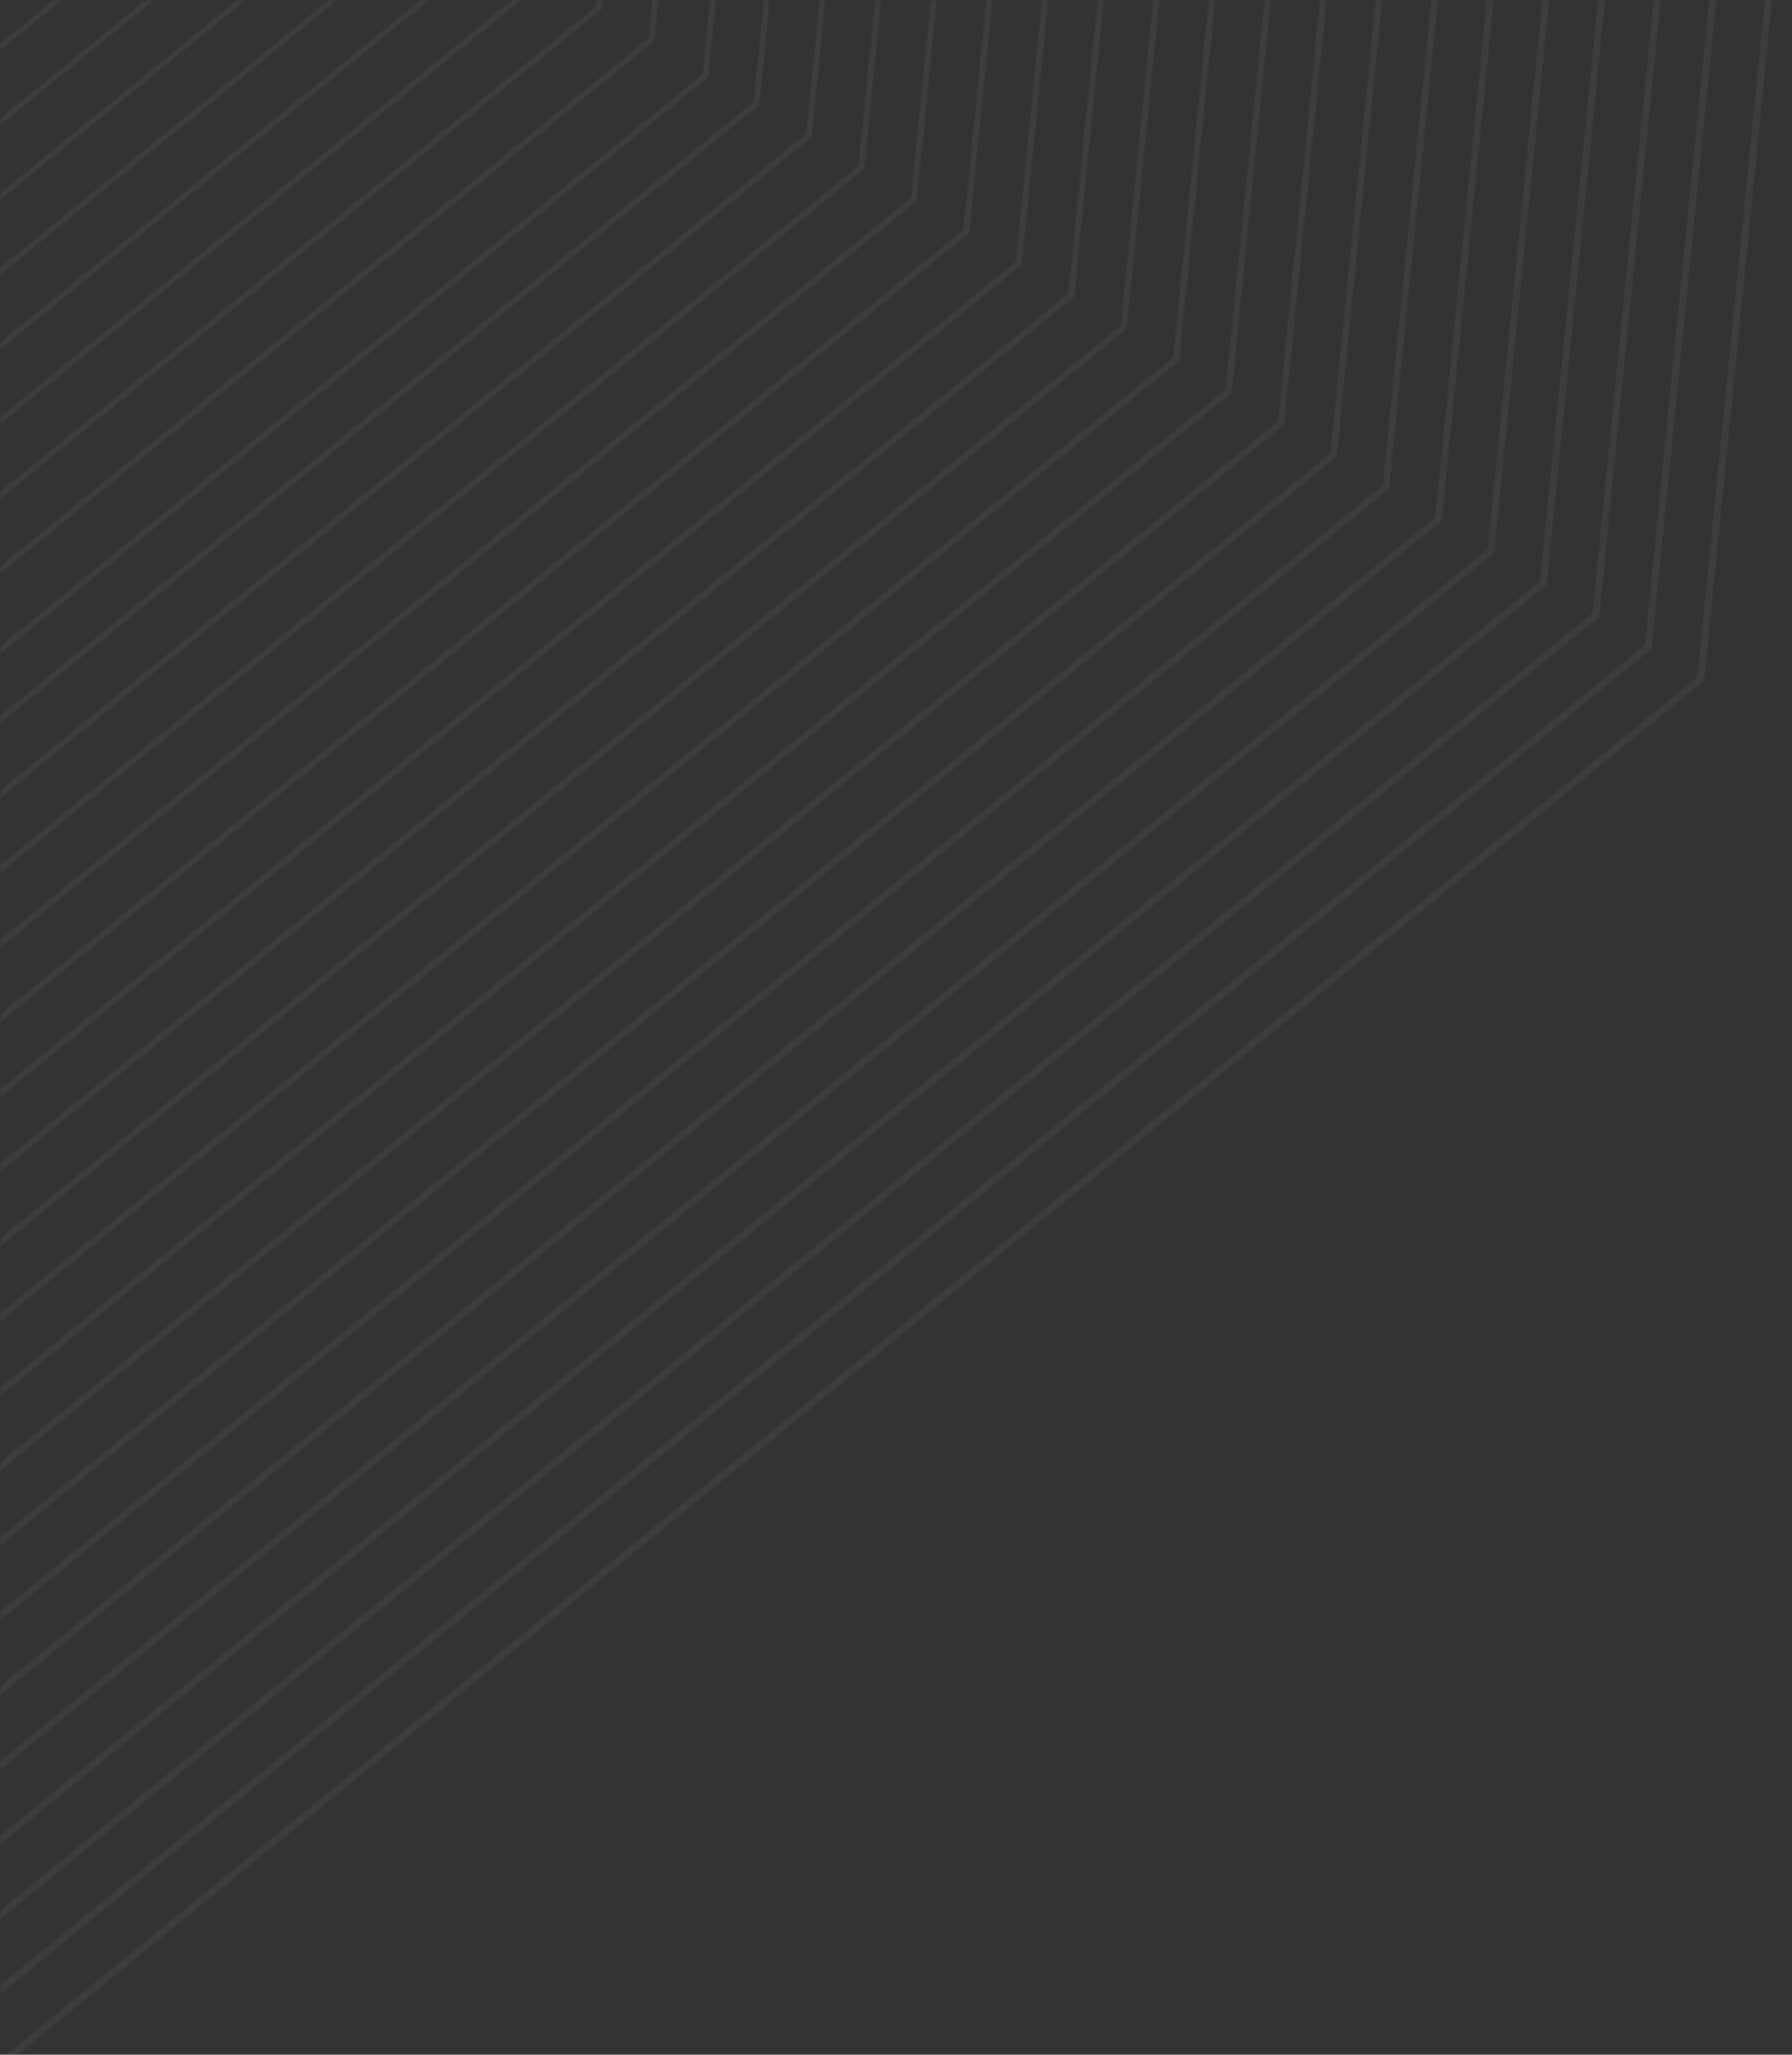 <svg width="506" height="580" viewBox="0 0 506 580" fill="none" xmlns="http://www.w3.org/2000/svg">
<rect x="0" y="0" width="506" height="580" fill="#333333" stroke="none"/>
<mask id="mask0_1852_3677" style="mask-type:alpha" maskUnits="userSpaceOnUse" x="0" y="0" width="506" height="580">
<rect opacity="0.05" width="505.276" height="580" fill="#D9D9D9"/>
</mask>
<g mask="url(#mask0_1852_3677)">
<path d="M556.052 -568.693L480.232 191.653L-84.674 651.685" stroke="white" stroke-width="2" stroke-miterlimit="10"/>
<path d="M541.246 -577.716L465.417 182.632L-98.749 642.061" stroke="white" stroke-width="1.98" stroke-miterlimit="10"/>
<path d="M526.431 -586.744L450.611 173.602L-112.831 632.432" stroke="white" stroke-width="1.96" stroke-miterlimit="10"/>
<path d="M511.618 -595.771L435.798 164.576L-126.904 622.802" stroke="white" stroke-width="1.95" stroke-miterlimit="10"/>
<path d="M496.811 -604.799L420.982 155.549L-140.976 613.18" stroke="white" stroke-width="1.93" stroke-miterlimit="10"/>
<path d="M481.998 -613.822L406.177 146.525L-155.057 603.556" stroke="white" stroke-width="1.91" stroke-miterlimit="10"/>
<path d="M467.183 -622.848L391.363 137.498L-169.131 593.926" stroke="white" stroke-width="1.89" stroke-miterlimit="10"/>
<path d="M452.365 -631.882L376.547 128.473L-183.213 584.308" stroke="white" stroke-width="1.87" stroke-miterlimit="10"/>
<path d="M437.561 -640.91L361.734 119.447L-197.293 574.681" stroke="white" stroke-width="1.86" stroke-miterlimit="10"/>
<path d="M422.745 -649.933L346.924 110.414L-211.369 565.055" stroke="white" stroke-width="1.84" stroke-miterlimit="10"/>
<path d="M407.932 -658.959L332.111 101.387L-225.449 555.427" stroke="white" stroke-width="1.82" stroke-miterlimit="10"/>
<path d="M393.126 -667.987L317.297 92.361L-239.52 545.805" stroke="white" stroke-width="1.8" stroke-miterlimit="10"/>
<path d="M378.314 -677.007L302.494 83.339L-253.592 536.182" stroke="white" stroke-width="1.79" stroke-miterlimit="10"/>
<path d="M363.497 -686.036L287.676 74.31L-267.677 526.552" stroke="white" stroke-width="1.77" stroke-miterlimit="10"/>
<path d="M348.683 -695.062L272.863 65.284L-281.75 516.922" stroke="white" stroke-width="1.75" stroke-miterlimit="10"/>
<path d="M333.875 -704.098L258.048 56.259L-295.83 507.304" stroke="white" stroke-width="1.73" stroke-miterlimit="10"/>
<path d="M319.06 -713.125L243.242 47.231L-309.904 497.674" stroke="white" stroke-width="1.71" stroke-miterlimit="10"/>
<path d="M304.247 -722.147L228.428 38.208L-323.986 488.05" stroke="white" stroke-width="1.7" stroke-miterlimit="10"/>
<path d="M289.439 -731.175L213.61 29.173L-338.058 478.429" stroke="white" stroke-width="1.68" stroke-miterlimit="10"/>
<path d="M275.03 -739.006L199.21 21.34L-351.735 469.997" stroke="white" stroke-width="1.66" stroke-miterlimit="10"/>
<path d="M259.812 -749.23L183.991 11.116L-366.213 459.169" stroke="white" stroke-width="1.64" stroke-miterlimit="10"/>
<path d="M244.999 -758.251L169.178 2.095L-380.293 449.547" stroke="white" stroke-width="1.62" stroke-miterlimit="10"/>
<path d="M230.191 -767.279L154.371 -6.933L-394.366 439.926" stroke="white" stroke-width="1.61" stroke-miterlimit="10"/>
<path d="M215.378 -776.306L139.558 -15.959L-408.448 430.298" stroke="white" stroke-width="1.59" stroke-miterlimit="10"/>
<path d="M200.562 -785.34L124.744 -24.985L-422.52 420.669" stroke="white" stroke-width="1.57" stroke-miterlimit="10"/>
<path d="M185.755 -794.364L109.928 -34.007L-436.604 411.045" stroke="white" stroke-width="1.55" stroke-miterlimit="10"/>
<path d="M170.942 -803.391L95.123 -43.036L-450.674 401.424" stroke="white" stroke-width="1.54" stroke-miterlimit="10"/>
<path d="M156.128 -812.417L80.308 -52.071L-464.755 391.796" stroke="white" stroke-width="1.52" stroke-miterlimit="10"/>
<path d="M141.314 -821.439L65.493 -61.093L-478.829 382.17" stroke="white" stroke-width="1.5" stroke-miterlimit="10"/>
<path d="M126.508 -830.468L50.679 -70.119L-492.909 372.551" stroke="white" stroke-width="1.48" stroke-miterlimit="10"/>
<path d="M111.693 -839.494L35.873 -79.148L-506.983 362.921" stroke="white" stroke-width="1.46" stroke-miterlimit="10"/>
<path d="M96.879 -848.516L21.058 -88.169L-521.065 353.298" stroke="white" stroke-width="1.45" stroke-miterlimit="10"/>
<path d="M82.073 -857.545L6.244 -97.196L-535.139 343.667" stroke="white" stroke-width="1.43" stroke-miterlimit="10"/>
<path d="M67.257 -866.579L-8.561 -106.224L-549.218 334.049" stroke="white" stroke-width="1.41" stroke-miterlimit="10"/>
<path d="M52.444 -875.605L-23.377 -115.259L-563.29 324.419" stroke="white" stroke-width="1.39" stroke-miterlimit="10"/>
<path d="M37.629 -884.631L-38.192 -124.285L-577.373 314.791" stroke="white" stroke-width="1.38" stroke-miterlimit="10"/>
<path d="M22.823 -893.656L-53.006 -133.308L-591.446 305.165" stroke="white" stroke-width="1.36" stroke-miterlimit="10"/>
<path d="M8.009 -902.683L-67.812 -142.336L-605.527 295.546" stroke="white" stroke-width="1.34" stroke-miterlimit="10"/>
<path d="M-6.804 -911.709L-82.624 -151.363L-619.598 285.916" stroke="white" stroke-width="1.32" stroke-miterlimit="10"/>
<path d="M-21.612 -920.739L-97.441 -160.39L-633.683 276.287" stroke="white" stroke-width="1.3" stroke-miterlimit="10"/>
<path d="M-36.425 -929.76L-112.245 -169.413L-647.753 266.671" stroke="white" stroke-width="1.29" stroke-miterlimit="10"/>
<path d="M-51.243 -938.793L-127.061 -178.438L-661.836 257.045" stroke="white" stroke-width="1.27" stroke-miterlimit="10"/>
<path d="M-66.048 -947.822L-141.875 -187.464L-675.909 247.415" stroke="white" stroke-width="1.25" stroke-miterlimit="10"/>
<path d="M-80.862 -956.848L-156.683 -196.502L-689.989 237.795" stroke="white" stroke-width="1.23" stroke-miterlimit="10"/>
<path d="M-95.678 -965.871L-171.498 -205.524L-704.064 228.169" stroke="white" stroke-width="1.21" stroke-miterlimit="10"/>
<path d="M-110.491 -974.897L-186.311 -214.55L-718.145 218.541" stroke="white" stroke-width="1.2" stroke-miterlimit="10"/>
<path d="M-125.297 -983.925L-201.126 -223.577L-732.219 208.912" stroke="white" stroke-width="1.18" stroke-miterlimit="10"/>
<path d="M-140.111 -992.948L-215.932 -232.601L-746.299 199.296" stroke="white" stroke-width="1.16" stroke-miterlimit="10"/>
<path d="M-154.926 -1001.97L-230.747 -241.628L-760.373 189.667" stroke="white" stroke-width="1.14" stroke-miterlimit="10"/>
<path d="M-169.735 -1011.01L-245.562 -250.653L-774.447 180.037" stroke="white" stroke-width="1.13" stroke-miterlimit="10"/>
<path d="M-184.548 -1020.04L-260.375 -259.679L-788.528 170.41" stroke="white" stroke-width="1.11" stroke-miterlimit="10"/>
<path d="M-199.363 -1029.06L-275.181 -268.703L-802.599 160.794" stroke="white" stroke-width="1.09" stroke-miterlimit="10"/>
<path d="M-214.176 -1038.08L-289.996 -277.739L-816.68 151.165" stroke="white" stroke-width="1.07" stroke-miterlimit="10"/>
<path d="M-228.983 -1047.11L-304.812 -286.765L-830.755 141.535" stroke="white" stroke-width="1.05" stroke-miterlimit="10"/>
<path d="M-243.796 -1056.14L-319.617 -295.793L-844.834 131.916" stroke="white" stroke-width="1.04" stroke-miterlimit="10"/>
</g>
</svg>
